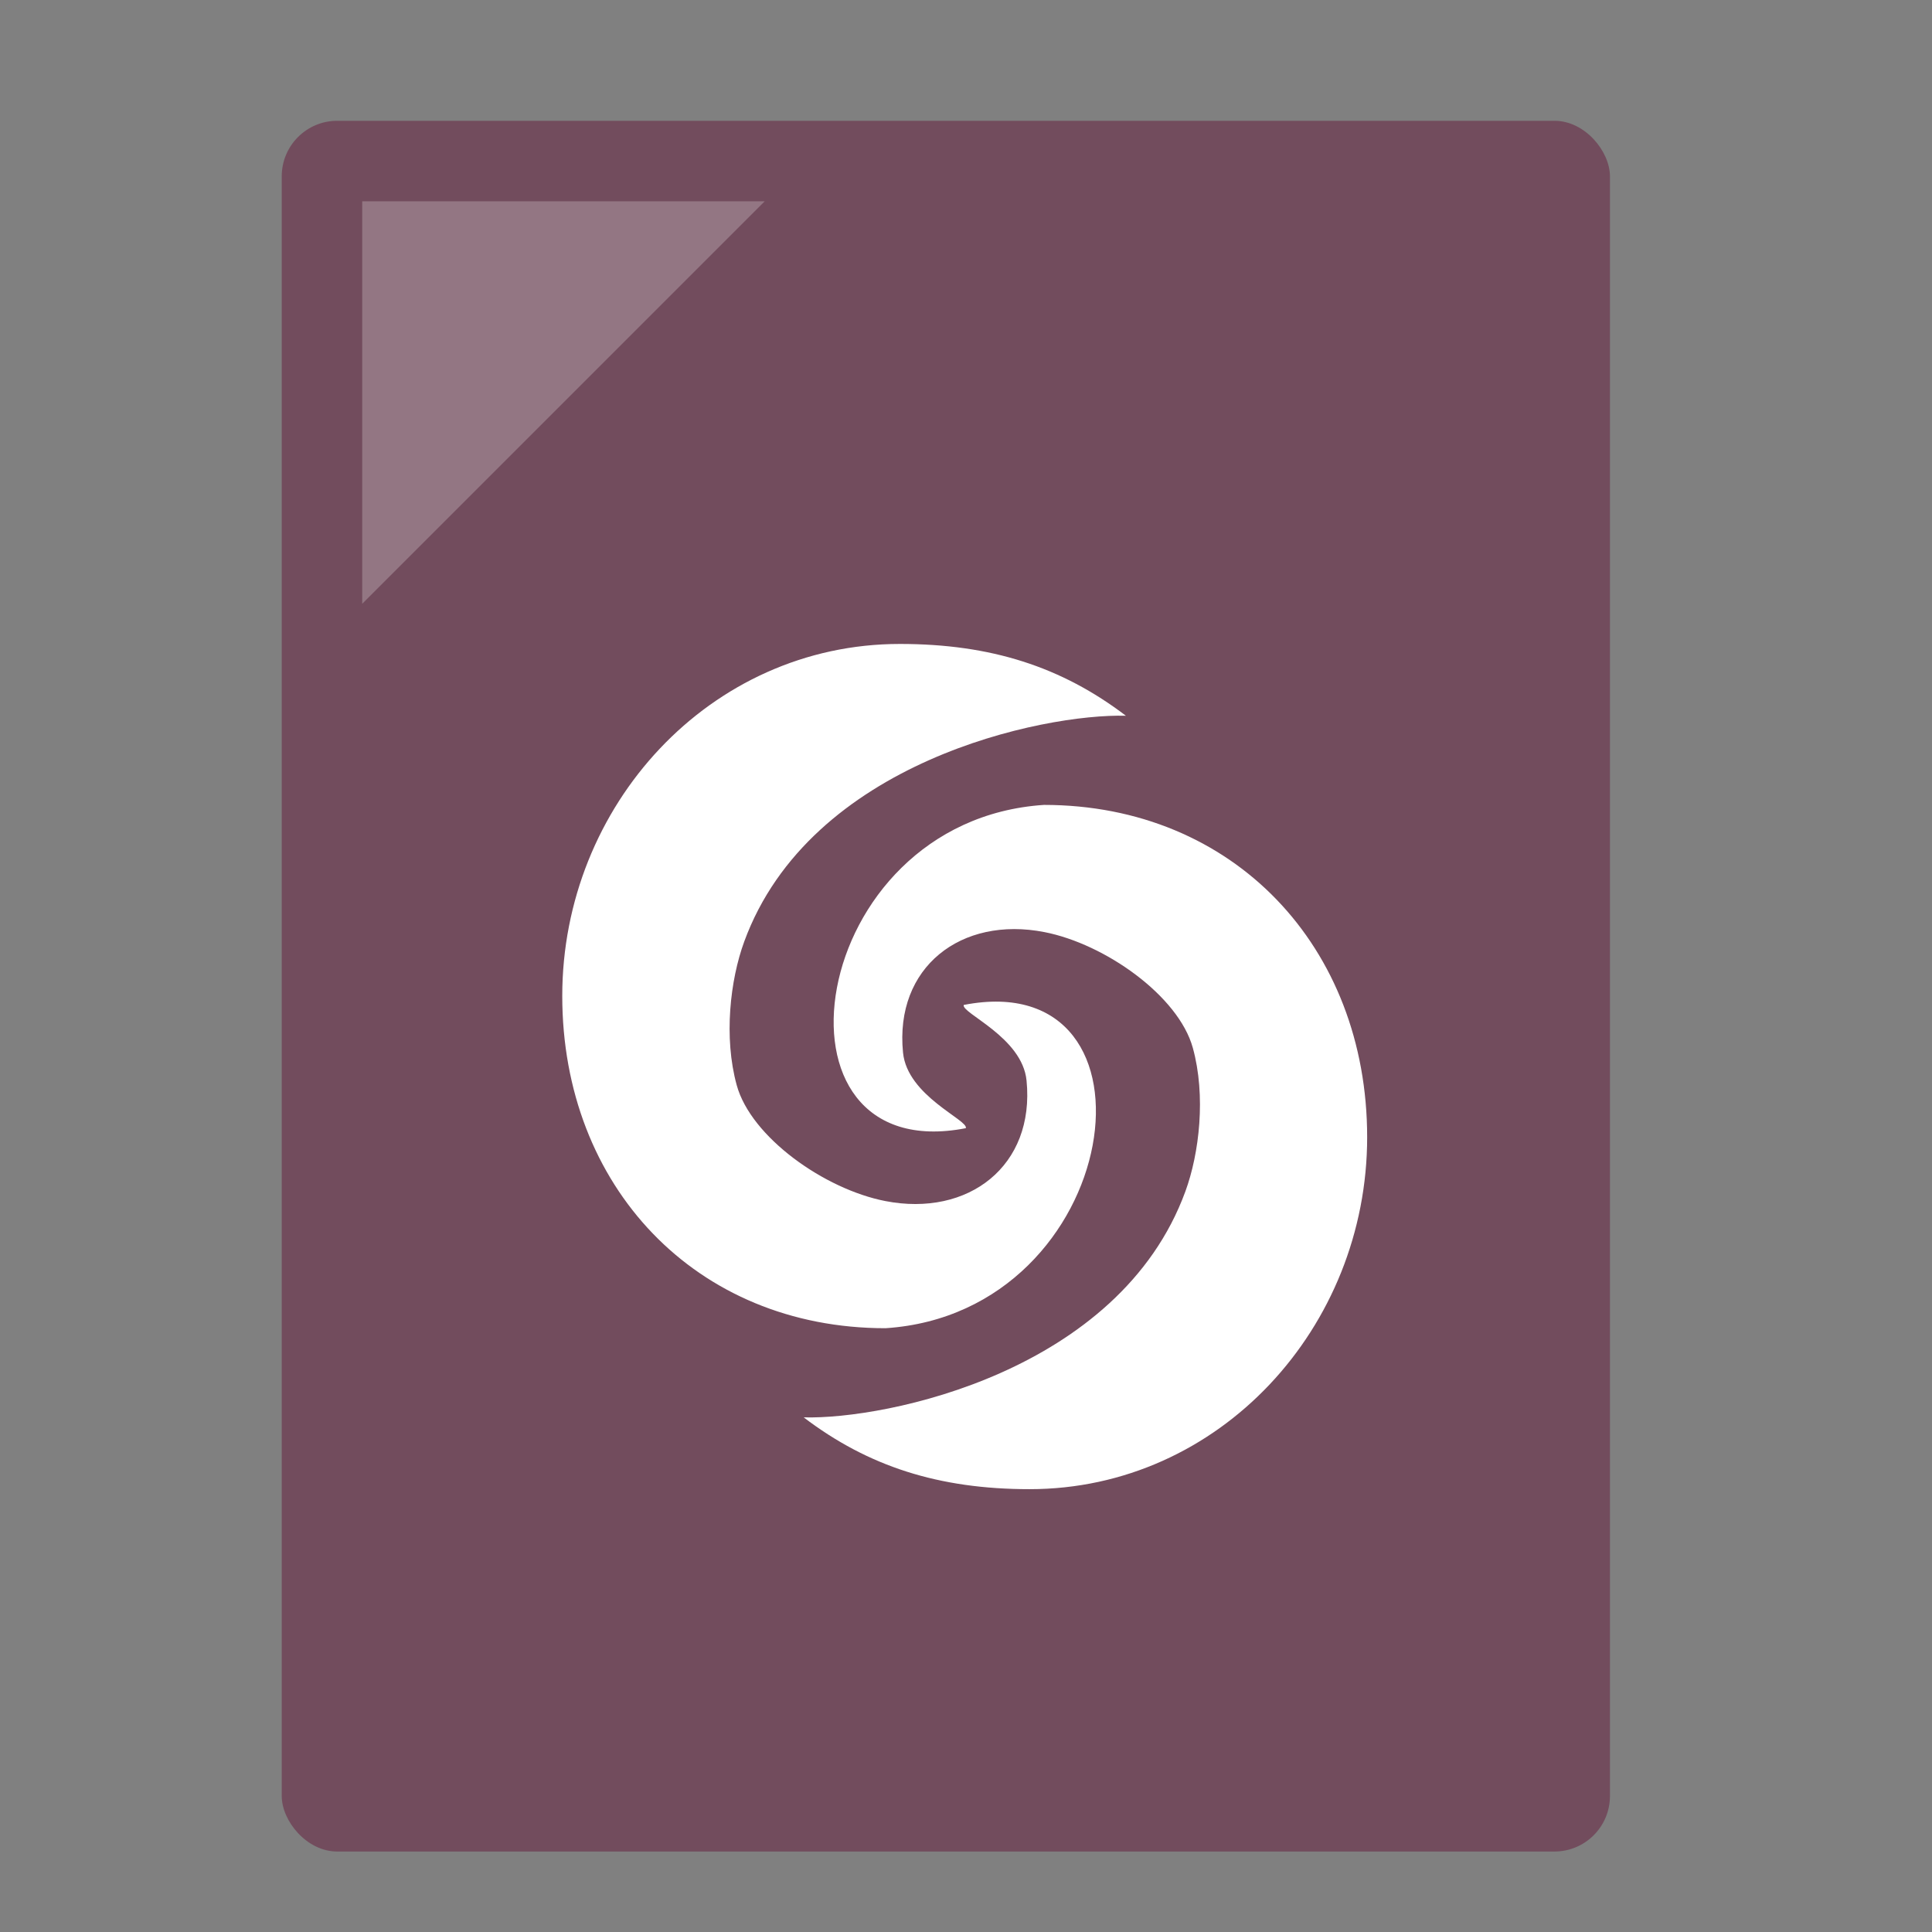 <?xml version="1.0" encoding="UTF-8" standalone="no"?>
<!-- Created with Inkscape (http://www.inkscape.org/) -->

<svg
   xmlns:dc="http://purl.org/dc/elements/1.1/"
   xmlns:cc="http://creativecommons.org/ns#"
   xmlns:rdf="http://www.w3.org/1999/02/22-rdf-syntax-ns#"
   xmlns:svg="http://www.w3.org/2000/svg"
   xmlns="http://www.w3.org/2000/svg"
   xmlns:sodipodi="http://sodipodi.sourceforge.net/DTD/sodipodi-0.dtd"
   xmlns:inkscape="http://www.inkscape.org/namespaces/inkscape"
   width="48"
   height="48"
   viewBox="0 0 12.7 12.7"
   version="1.1"
   id="svg8"
   inkscape:version="0.92.3 (2405546, 2018-03-11)"
   sodipodi:docname="application-vnd.wolfram.cdf.svg">
  <rect x="0" y="0" width="12.7" height="12.7" fill="#808080" stroke="none"/>
  <defs
     id="defs2" />
  <sodipodi:namedview
     id="base"
     pagecolor="#ffffff"
     bordercolor="#666666"
     borderopacity="1.0"
     inkscape:pageopacity="0.0"
     inkscape:pageshadow="2"
     inkscape:zoom="11.2"
     inkscape:cx="10.307966"
     inkscape:cy="23.577794"
     inkscape:document-units="mm"
     inkscape:current-layer="layer1"
     showgrid="true"
     inkscape:window-width="1360"
     inkscape:window-height="732"
     inkscape:window-x="0"
     inkscape:window-y="0"
     inkscape:window-maximized="1"
     units="px">
    <inkscape:grid
       type="xygrid"
       id="grid815" />
  </sodipodi:namedview>
  <g
     inkscape:label="Capa 1"
     inkscape:groupmode="layer"
     id="layer1"
     transform="translate(0,-284.3)">
    <rect
       style="opacity:1;fill:#724c5d;fill-opacity:1;fill-rule:nonzero;stroke:none;stroke-width:0.292;stroke-linecap:round;stroke-linejoin:miter;stroke-miterlimit:4;stroke-dasharray:none;stroke-dashoffset:0;stroke-opacity:0.88"
       id="rect817"
       width="8.731"
       height="11.377"
       x="1.852"
       y="285.094"
       ry="0.365" />
    <path
       style="fill:#ffffff;fill-opacity:0.235;fill-rule:evenodd;stroke:none;stroke-width:0.073px;stroke-linecap:butt;stroke-linejoin:miter;stroke-opacity:1"
       d="M 2.381,285.623 H 5.027 L 2.381,288.269 Z"
       id="path819"
       inkscape:connector-curvature="0"
       sodipodi:nodetypes="cccc" />
    <path
       id="path1191-9"
       d="m 5.915,288.533 c -1.248,-10e-6 -2.219,1.063 -2.219,2.314 1.77e-5,1.25 0.877,2.184 2.125,2.184 1.573,-0.103 1.886,-2.393 0.514,-2.125 -0.017,0.054 0.385,0.211 0.413,0.497 0.056,0.561 -0.382,0.899 -0.929,0.792 -0.4,-0.078 -0.882,-0.42 -0.976,-0.761 -0.087,-0.315 -0.043,-0.693 0.049,-0.944 0.434,-1.186 1.968,-1.5 2.509,-1.485 -0.423,-0.322 -0.888,-0.472 -1.485,-0.472 z m 0.948,1.058 c -1.573,0.103 -1.886,2.393 -0.514,2.125 0.017,-0.054 -0.385,-0.211 -0.413,-0.497 -0.056,-0.561 0.382,-0.899 0.929,-0.792 0.4,0.078 0.882,0.42 0.976,0.761 0.087,0.315 0.043,0.693 -0.049,0.944 -0.434,1.186 -1.968,1.5 -2.509,1.485 0.423,0.322 0.888,0.472 1.485,0.472 1.248,10e-6 2.219,-1.063 2.219,-2.314 -1.78e-5,-1.25 -0.877,-2.184 -2.125,-2.184 z"
       style="fill:#ffffff;stroke-width:0.265"
       inkscape:connector-curvature="0" />
  </g>
</svg>

